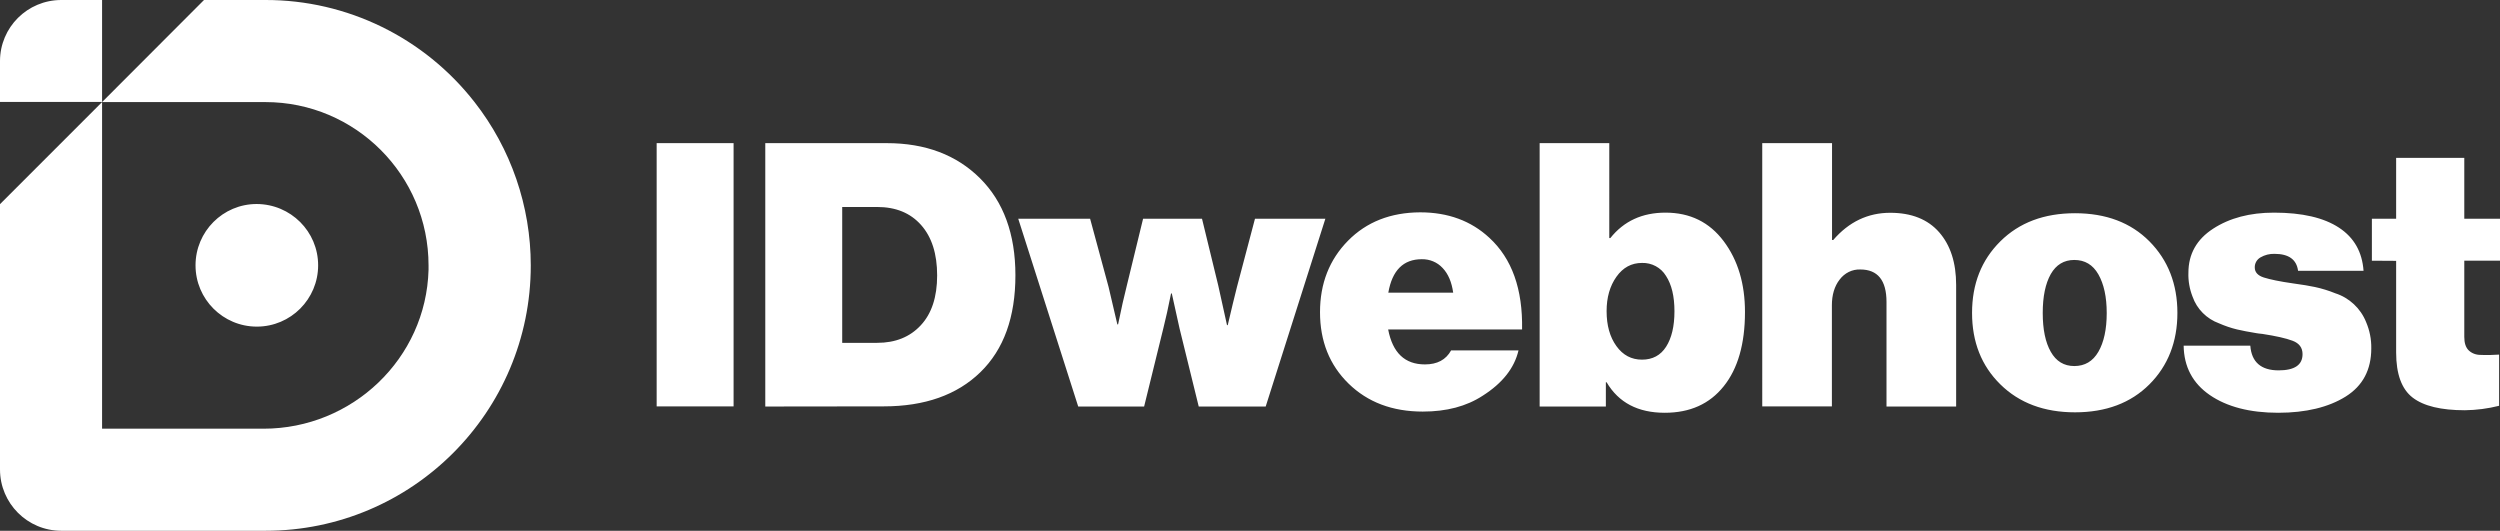 <svg xmlns="http://www.w3.org/2000/svg" xmlns:xlink="http://www.w3.org/1999/xlink" id="Layer_1" x="0" y="0" version="1.1" viewBox="0 0 1680.1 356.7" xml:space="preserve"><rect x="0" y="0" width="1680.1" height="356.7" fill="#333333" stroke="none"/><style>.st0{fill:#fff}</style><g id="Layer_2_1_"><g id="Layer_1-2"><g id="Layer_2-2"><g id="Layer_1-2-2"><path d="M213.8 178.3c0 22.7-18.4 41.2-41.2 41.2-22.7 0-41.2-18.4-41.2-41.2 0-22.7 18.4-41.2 41.1-41.2 22.9.1 41.3 18.5 41.3 41.2zM441.3 273.2v-177H493v176.9h-51.7v.1zM514.3 273.2v-177H596c25.9 0 46.8 7.9 62.6 23.6s23.8 37.5 23.8 65.2c0 28.1-7.8 49.8-23.5 65.1s-37.4 23-65.1 23l-79.5.1zm51.7-42.8h23.5c12.2 0 22-3.9 29.3-11.8 7.3-7.8 11-19 11-33.5s-3.6-25.8-10.8-33.9-17-12.1-29.6-12.1H566v91.3zM724.6 273.2L684.3 147h48.3l12.4 45.8 5.9 25.2h.5c2.1-10.4 4.1-19.1 5.9-26.2l10.9-44.8h39.6l10.9 44.8 5.9 26.7h.5c2.5-10.6 4.5-19.1 6.2-25.7l12.1-45.8h47.3l-40.1 126.2h-45l-12.9-52.5-5.2-23.5h-.5c-1.8 9.2-3.6 17.1-5.2 23.5l-12.9 52.5h-44.3zM956.2 276.6c-20.5 0-37.1-6.3-49.9-18.8s-19.2-28.5-19.2-48c0-19.3 6.3-35.3 18.8-48s28.7-19 48.5-19.1c18.7 0 34.2 5.7 46.5 17.1 15.2 14 22.5 34.5 22 61.6h-90c3 15.7 11.2 23.5 24.7 23.5 8.3 0 14.1-3.1 17.6-9.4h45.3c-2.8 11.9-10.8 22-24 30.4-11 7.2-24.4 10.7-40.3 10.7zm-.7-102.4c-12.4 0-19.9 7.5-22.5 22.5h43.6c-1-7.1-3.3-12.6-7.1-16.6-3.6-3.9-8.7-6-14-5.9zM1118.8 277.4c-18 0-31-6.8-39.1-20.5h-.5v16.3h-44.5v-177h46.8V160h.7c9.1-11.4 21.4-17.1 37.1-17.1 16.5 0 29.5 6.4 39.1 19.2s14.3 28.7 14.3 47.6c0 21.4-4.8 38.1-14.3 49.9-9.5 11.9-22.7 17.8-39.6 17.8zm-32.5-44.8c4.4 6.1 10.1 9.1 17.2 9.1s12.5-2.9 16.2-8.7 5.6-13.7 5.6-23.8-1.9-18-5.7-23.8c-3.4-5.6-9.6-8.9-16.1-8.7-7.1 0-12.8 3.1-17.2 9.3-4.4 6.2-6.6 13.9-6.6 23.1 0 9.6 2.2 17.4 6.6 23.5zM1231.2 96.2v65.1h.8c10.5-12.2 23.3-18.3 38.3-18.3 14.3 0 25.3 4.4 32.9 13.1 7.6 8.7 11.4 20.5 11.4 35.4v81.7h-46.8v-70.3c0-14.5-5.9-21.8-17.6-21.8-5.5-.2-10.6 2.4-13.9 6.8-3.5 4.5-5.2 10.3-5.2 17.2v68h-46.8V96.2h46.9zM1444.5 258.3c-12.5 12.5-29.2 18.8-50 18.8s-37.5-6.3-50.2-18.8-19-28.5-19-48 6.3-35.5 19-48.1 29.4-18.9 50.2-18.9c20.8 0 37.5 6.3 50 18.9 12.5 12.6 18.8 28.7 18.8 48.1s-6.3 35.5-18.8 48zM1394 246c7.1 0 12.5-3.2 16.2-9.6 3.7-6.4 5.6-15.1 5.6-26s-1.9-19.5-5.6-26-9.1-9.7-16.2-9.7c-6.9 0-12.2 3.2-15.8 9.5-3.6 6.4-5.4 15.1-5.4 26.1 0 11.1 1.8 19.8 5.4 26.1 3.6 6.4 8.9 9.6 15.8 9.6zM1531.1 277.4c-19.1 0-34.5-4-46-11.9s-17.4-19-17.6-33.2h44.8c.8 11 7.2 16.6 19 16.6 10.7 0 16.1-3.6 16.1-10.9 0-4.3-2.2-7.3-6.7-9s-11.2-3.2-20.3-4.6c-1.8-.2-3.1-.3-4-.5-5.1-.8-9.5-1.7-13-2.5-4.2-1-8.2-2.4-12.1-4.1-8.3-3-14.9-9.6-17.8-17.9-2-5.1-3-10.6-2.8-16.1 0-12.5 5.5-22.4 16.6-29.6s24.7-10.8 40.9-10.8c19 0 33.5 3.4 43.7 10.1s15.6 16.4 16.5 29h-44c-1-7.6-6.3-11.4-15.8-11.4-3.3-.1-6.6.7-9.5 2.4-2.4 1.4-3.9 4-3.8 6.8 0 3.1 2 5.4 6.1 6.7s10.7 2.7 19.9 4c5.9.8 10.8 1.6 14.5 2.4 4.6 1 9.2 2.4 13.6 4.2 9.4 3 17 10.1 20.7 19.3 2.4 5.6 3.6 11.6 3.5 17.7 0 14.4-5.7 25.2-17.2 32.4s-26.8 10.9-45.3 10.9zM1594 175.2V147h16.3v-40.9h45.8V147h24v28.2h-24v51.2c0 4 .9 6.9 2.8 8.9 2.1 2.1 5 3.2 8 3.2 4.2.2 8.4.1 12.6-.2v34.4c-7.5 1.9-15.2 2.9-23 3-16 0-27.7-2.8-35.1-8.5s-11.1-15.8-11.1-30.3v-61.6l-16.3-.1z" class="st0"/><g><path d="M318.9 68.6C285.1 25.3 233.3-.1 178.3 0h-41.2L68.6 68.6h109.7c60.6 0 109.7 49.2 109.7 109.8v2.9c-1.6 59.6-51.2 106.8-110.9 106.8H68.6V68.6L0 137.2v178.3c0 22.7 18.4 41.2 41.2 41.2h137.2c98.5 0 178.3-79.8 178.3-178.3 0-39.8-13.3-78.5-37.8-109.8zM41.2 0C18.4 0 0 18.4 0 41.1v27.4h68.6V0H41.2z" class="st0"/></g></g></g></g></g></svg>